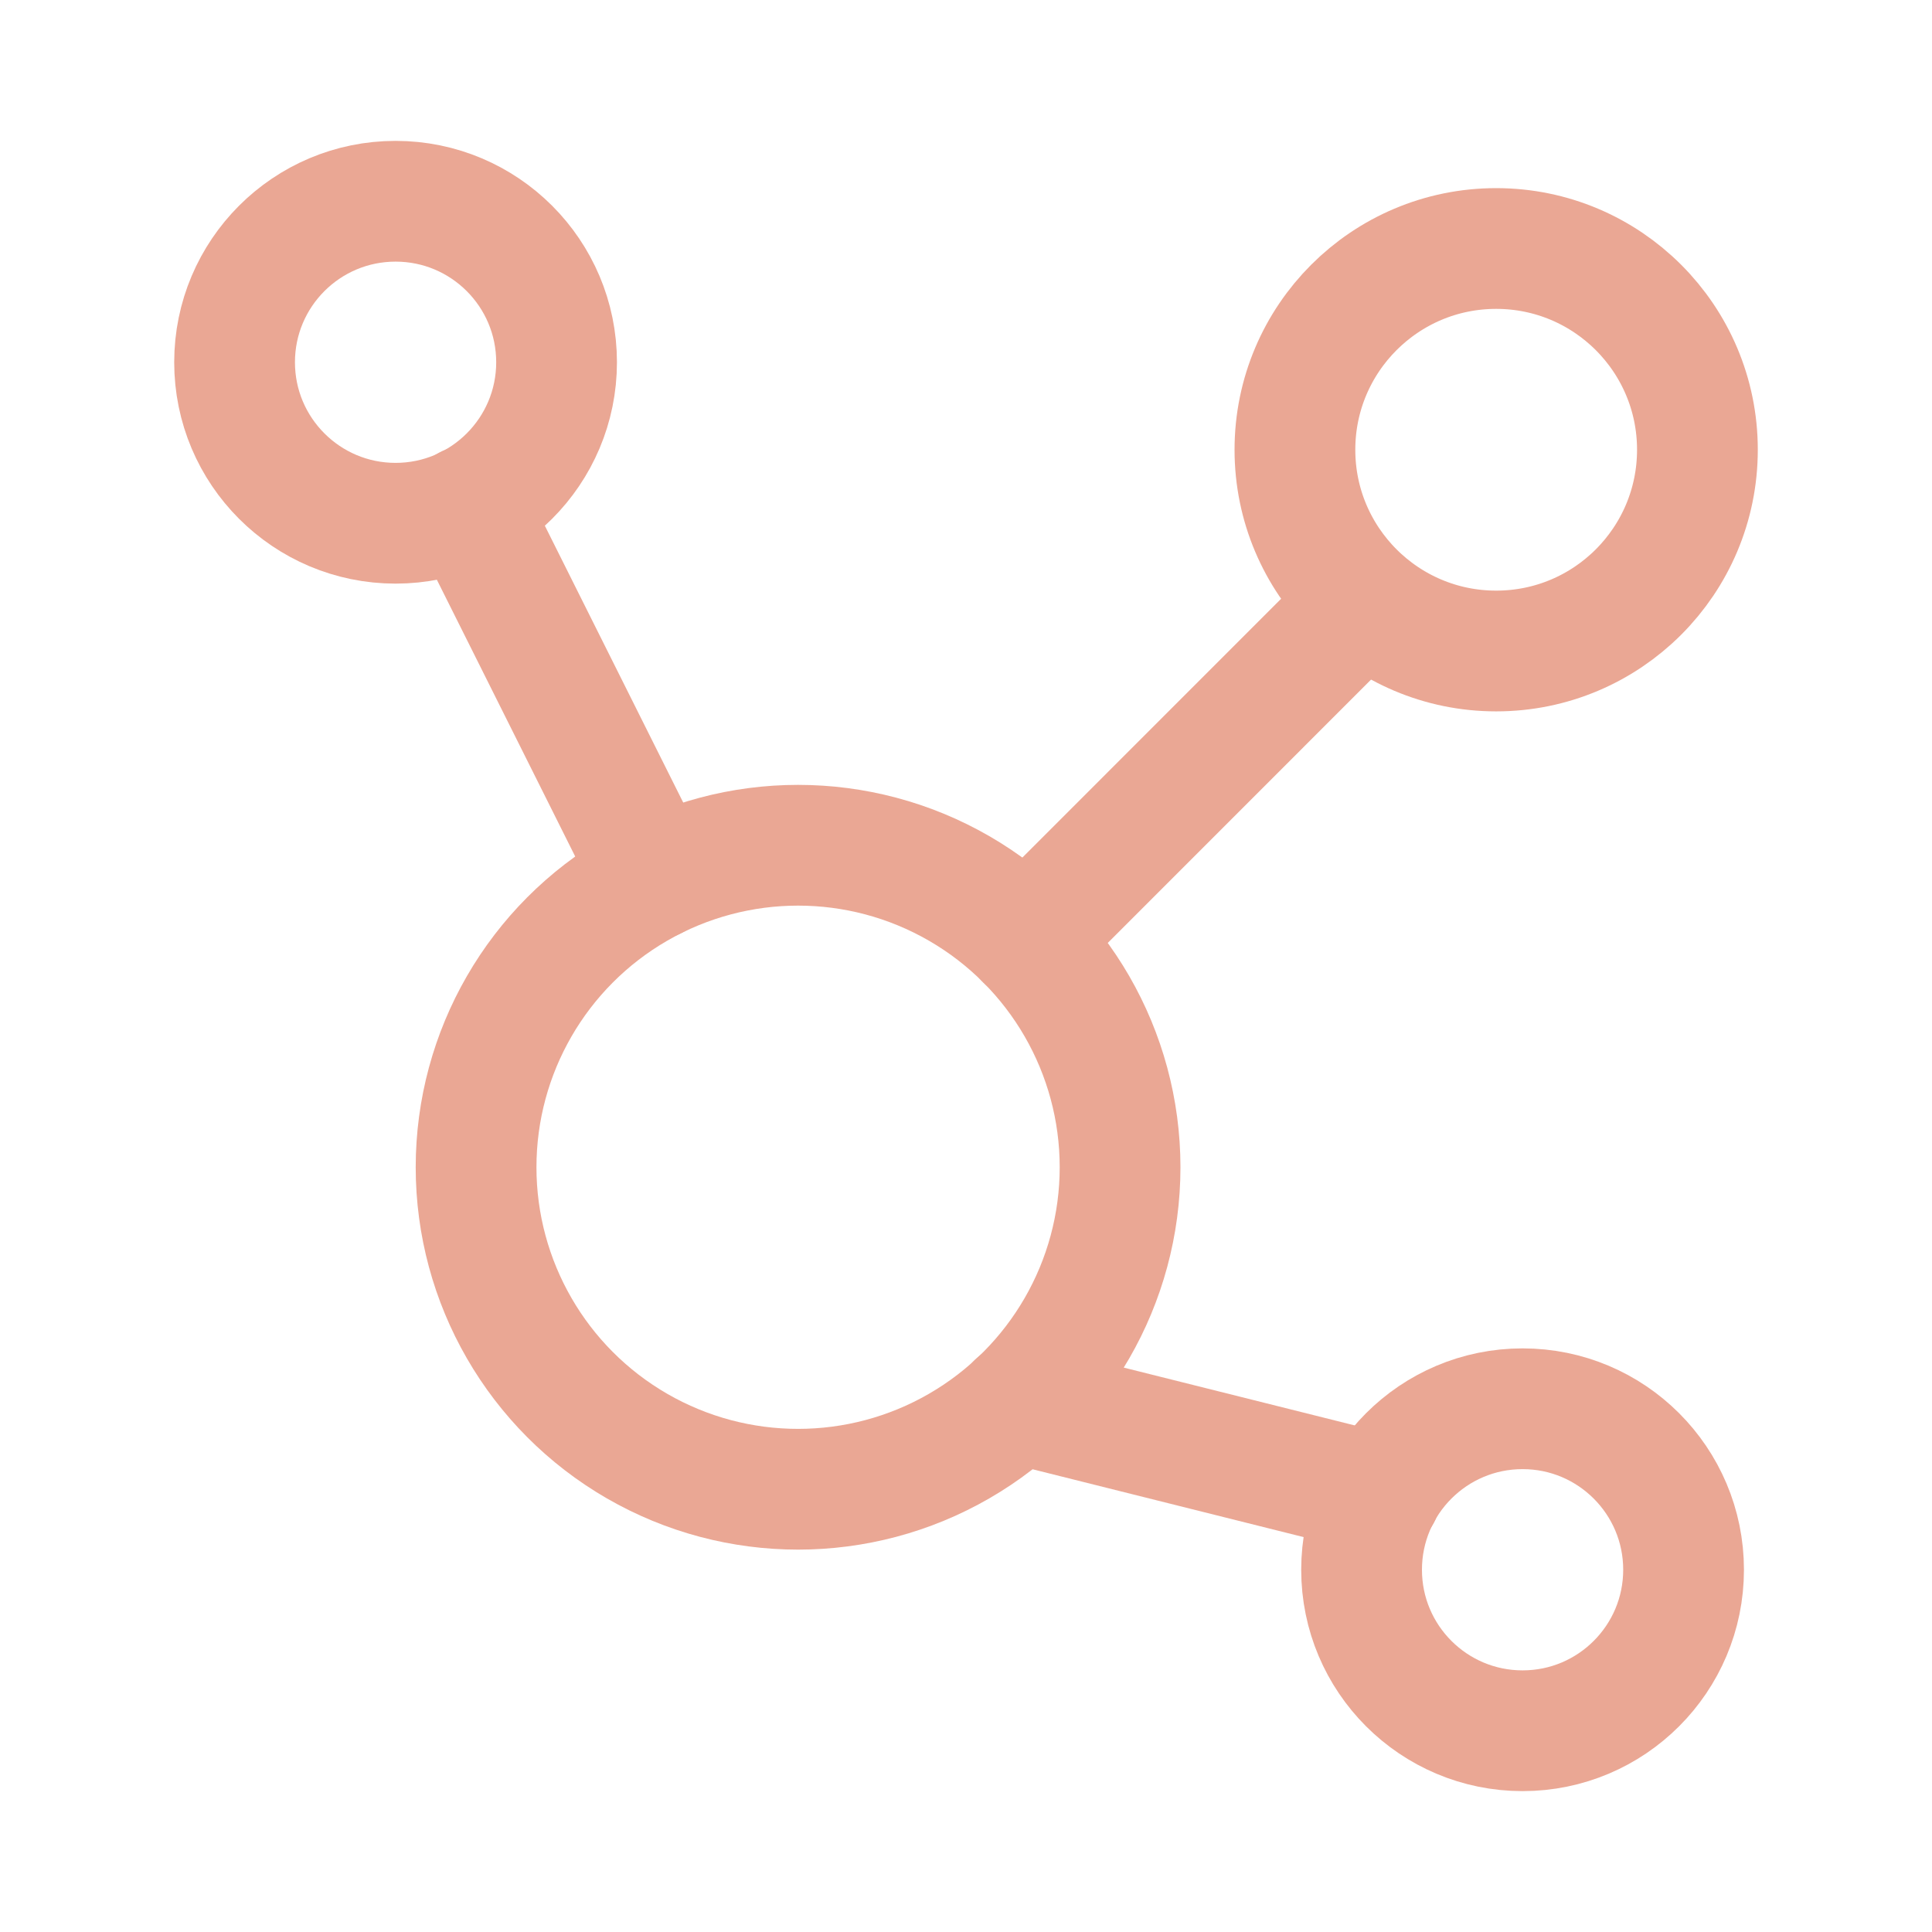<svg version="1.1" id="Layer_1" xmlns="http://www.w3.org/2000/svg" xmlns:xlink="http://www.w3.org/1999/xlink" x="0px" y="0px" width="24px" height="24px" viewBox="0 0 24 24" enable-background="new 0 0 24 24" xml:space="preserve">
<g>
	<defs>
		<rect id="SVGID_1_" width="24" height="24"></rect>
	</defs>
	<clipPath id="SVGID_2_">
		<use xlink:href="#SVGID_1_" overflow="visible"></use>
	</clipPath>
	
		<circle clip-path="url(#SVGID_2_)" fill="none" stroke="#EAA794" stroke-width="1.5" stroke-linecap="round" stroke-linejoin="round" stroke-miterlimit="10" cx="4.914" cy="4.5" r="2"></circle>
	
		<circle clip-path="url(#SVGID_2_)" fill="none" stroke="#EAA794" stroke-width="1.5" stroke-linecap="round" stroke-linejoin="round" stroke-miterlimit="10" cx="18.914" cy="19.5" r="2"></circle>
	
		<circle clip-path="url(#SVGID_2_)" fill="none" stroke="#EAA794" stroke-width="1.5" stroke-linecap="round" stroke-linejoin="round" stroke-miterlimit="10" cx="18.586" cy="5.587" r="2.5"></circle>
	
		<circle clip-path="url(#SVGID_2_)" fill="none" stroke="#EAA794" stroke-width="1.5" stroke-linecap="round" stroke-linejoin="round" stroke-miterlimit="10" cx="9.914" cy="14.5" r="4"></circle>
	
		<line clip-path="url(#SVGID_2_)" fill="none" stroke="#EAA794" stroke-width="1.5" stroke-linecap="round" stroke-linejoin="round" stroke-miterlimit="10" x1="8.125" y1="10.922" x2="5.807" y2="6.285"></line>
	
		<line clip-path="url(#SVGID_2_)" fill="none" stroke="#EAA794" stroke-width="1.5" stroke-linecap="round" stroke-linejoin="round" stroke-miterlimit="10" x1="12.742" y1="11.672" x2="16.913" y2="7.5"></line>
	
		<line clip-path="url(#SVGID_2_)" fill="none" stroke="#EAA794" stroke-width="1.5" stroke-linecap="round" stroke-linejoin="round" stroke-miterlimit="10" x1="12.633" y1="17.43" x2="17.152" y2="18.561"></line>
</g>
</svg>